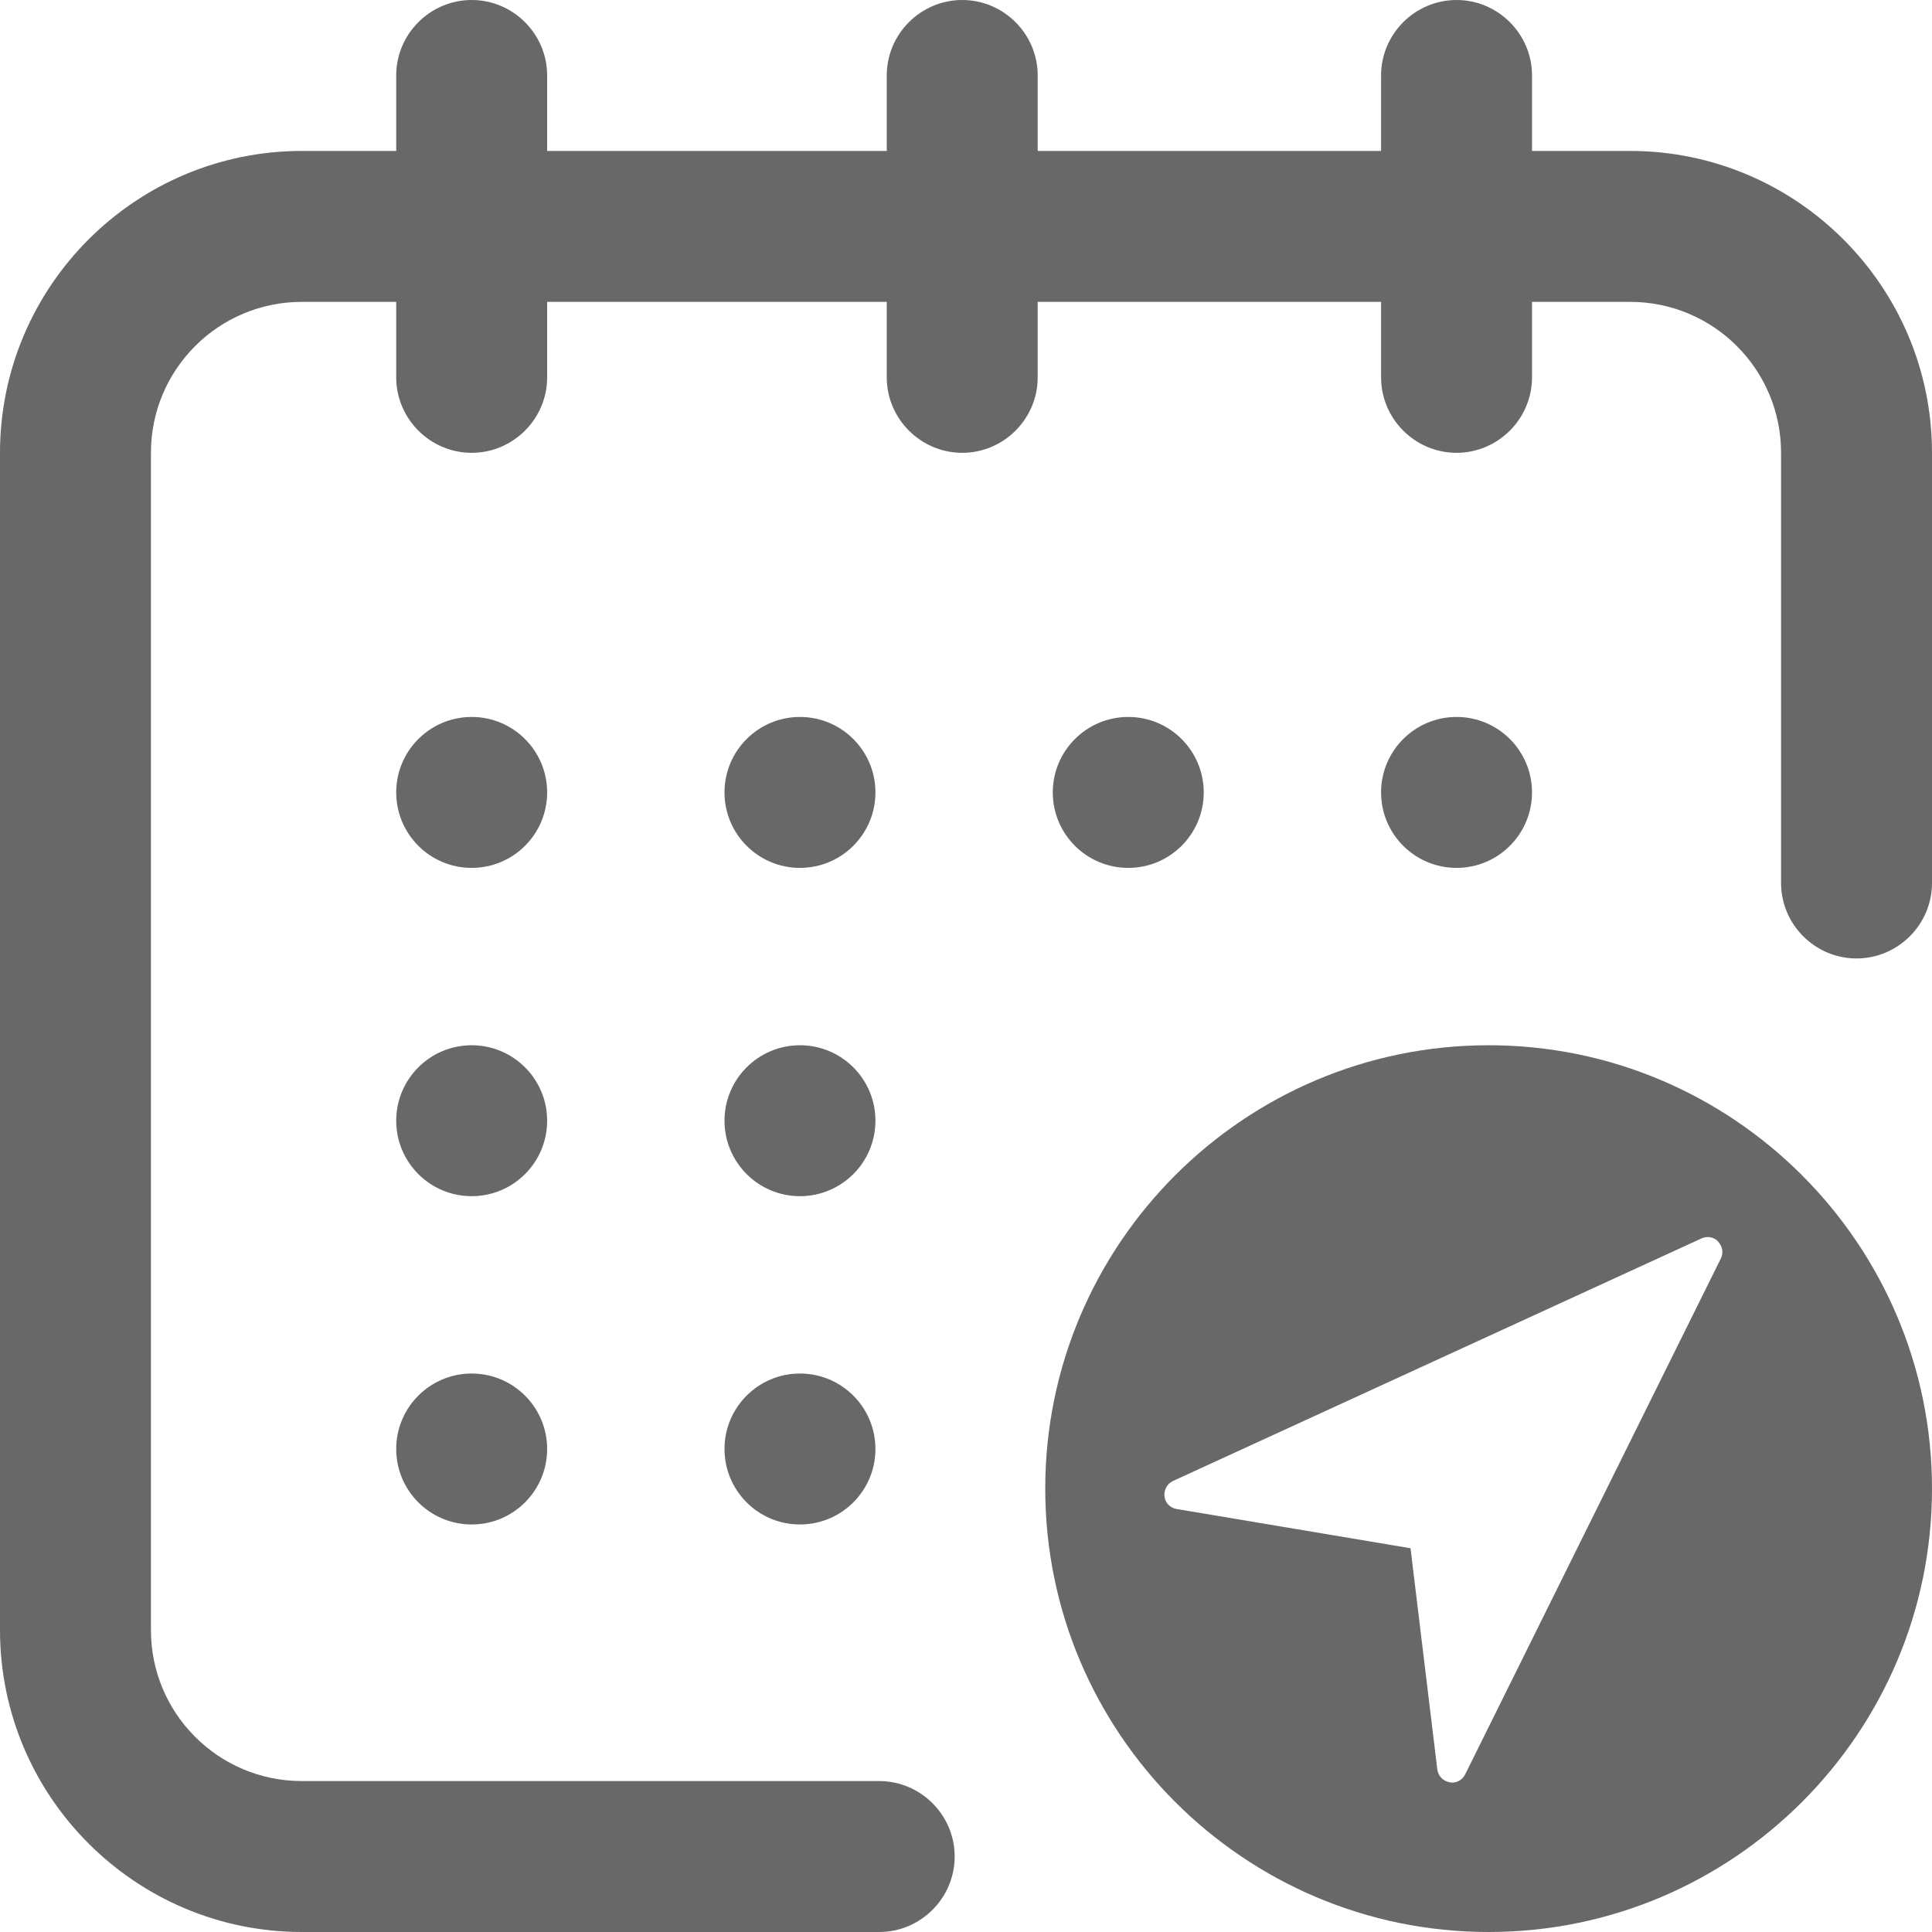 <?xml version="1.0" encoding="utf-8"?>
<!-- Generator: Adobe Illustrator 22.0.0, SVG Export Plug-In . SVG Version: 6.00 Build 0)  -->
<svg version="1.1" id="Capa_1" xmlns="http://www.w3.org/2000/svg" xmlns:xlink="http://www.w3.org/1999/xlink" x="0px" y="0px"
	 viewBox="0 0 512 512" style="enable-background:new 0 0 512 512;" xml:space="preserve">
<style type="text/css">
	.st0{fill:#686868;}
</style>
<g>
	<g>
		<g>
			<g>
				<circle class="st0" cx="386" cy="210" r="20"/>
				<path class="st0" d="M432,40h-26V20c0-11-9-20-20-20s-20,9-20,20v20h-91V20c0-11-9-20-20-20c-11,0-20,9-20,20v20h-90V20
					c0-11-9-20-20-20s-20,9-20,20v20H80C35.9,40,0,75.9,0,120v312c0,44.1,35.9,80,80,80h153c11,0,20-9,20-20s-9-20-20-20H80
					c-22.1,0-40-17.9-40-40V120c0-22.1,17.9-40,40-40h25v20c0,11,9,20,20,20s20-9,20-20V80h90v20c0,11,9,20,20,20c11,0,20-9,20-20
					V80h91v20c0,11,9,20,20,20s20-9,20-20V80h26c22.1,0,40,17.9,40,40v114c0,11,9,20,20,20s20-9,20-20V120C512,75.9,476.1,40,432,40
					z"/>
				<circle class="st0" cx="299" cy="210" r="20"/>
				<circle class="st0" cx="212" cy="297" r="20"/>
				<circle class="st0" cx="125" cy="210" r="20"/>
				<circle class="st0" cx="125" cy="297" r="20"/>
				<circle class="st0" cx="125" cy="384" r="20"/>
				<circle class="st0" cx="212" cy="384" r="20"/>
				<circle class="st0" cx="212" cy="210" r="20"/>
			</g>
		</g>
	</g>
</g>
<g>
	<path class="st0" d="M394.5,277C329.7,277,277,329.7,277,394.5S329.7,512,394.5,512S512,459.3,512,394.5S459.3,277,394.5,277z
		 M456,333.6l-67.7,136.6c-0.7,1.4-2,2.2-3.5,2.2c-0.2,0-0.4,0-0.7-0.1c-1.7-0.3-3-1.7-3.2-3.4l-7.1-58.6l-62-10.4
		c-1.7-0.3-3-1.6-3.2-3.3c-0.2-1.7,0.7-3.4,2.2-4.1l140.1-64.3c1.5-0.7,3.3-0.4,4.4,0.8C456.5,330.3,456.8,332.1,456,333.6z"/>
</g>
</svg>
